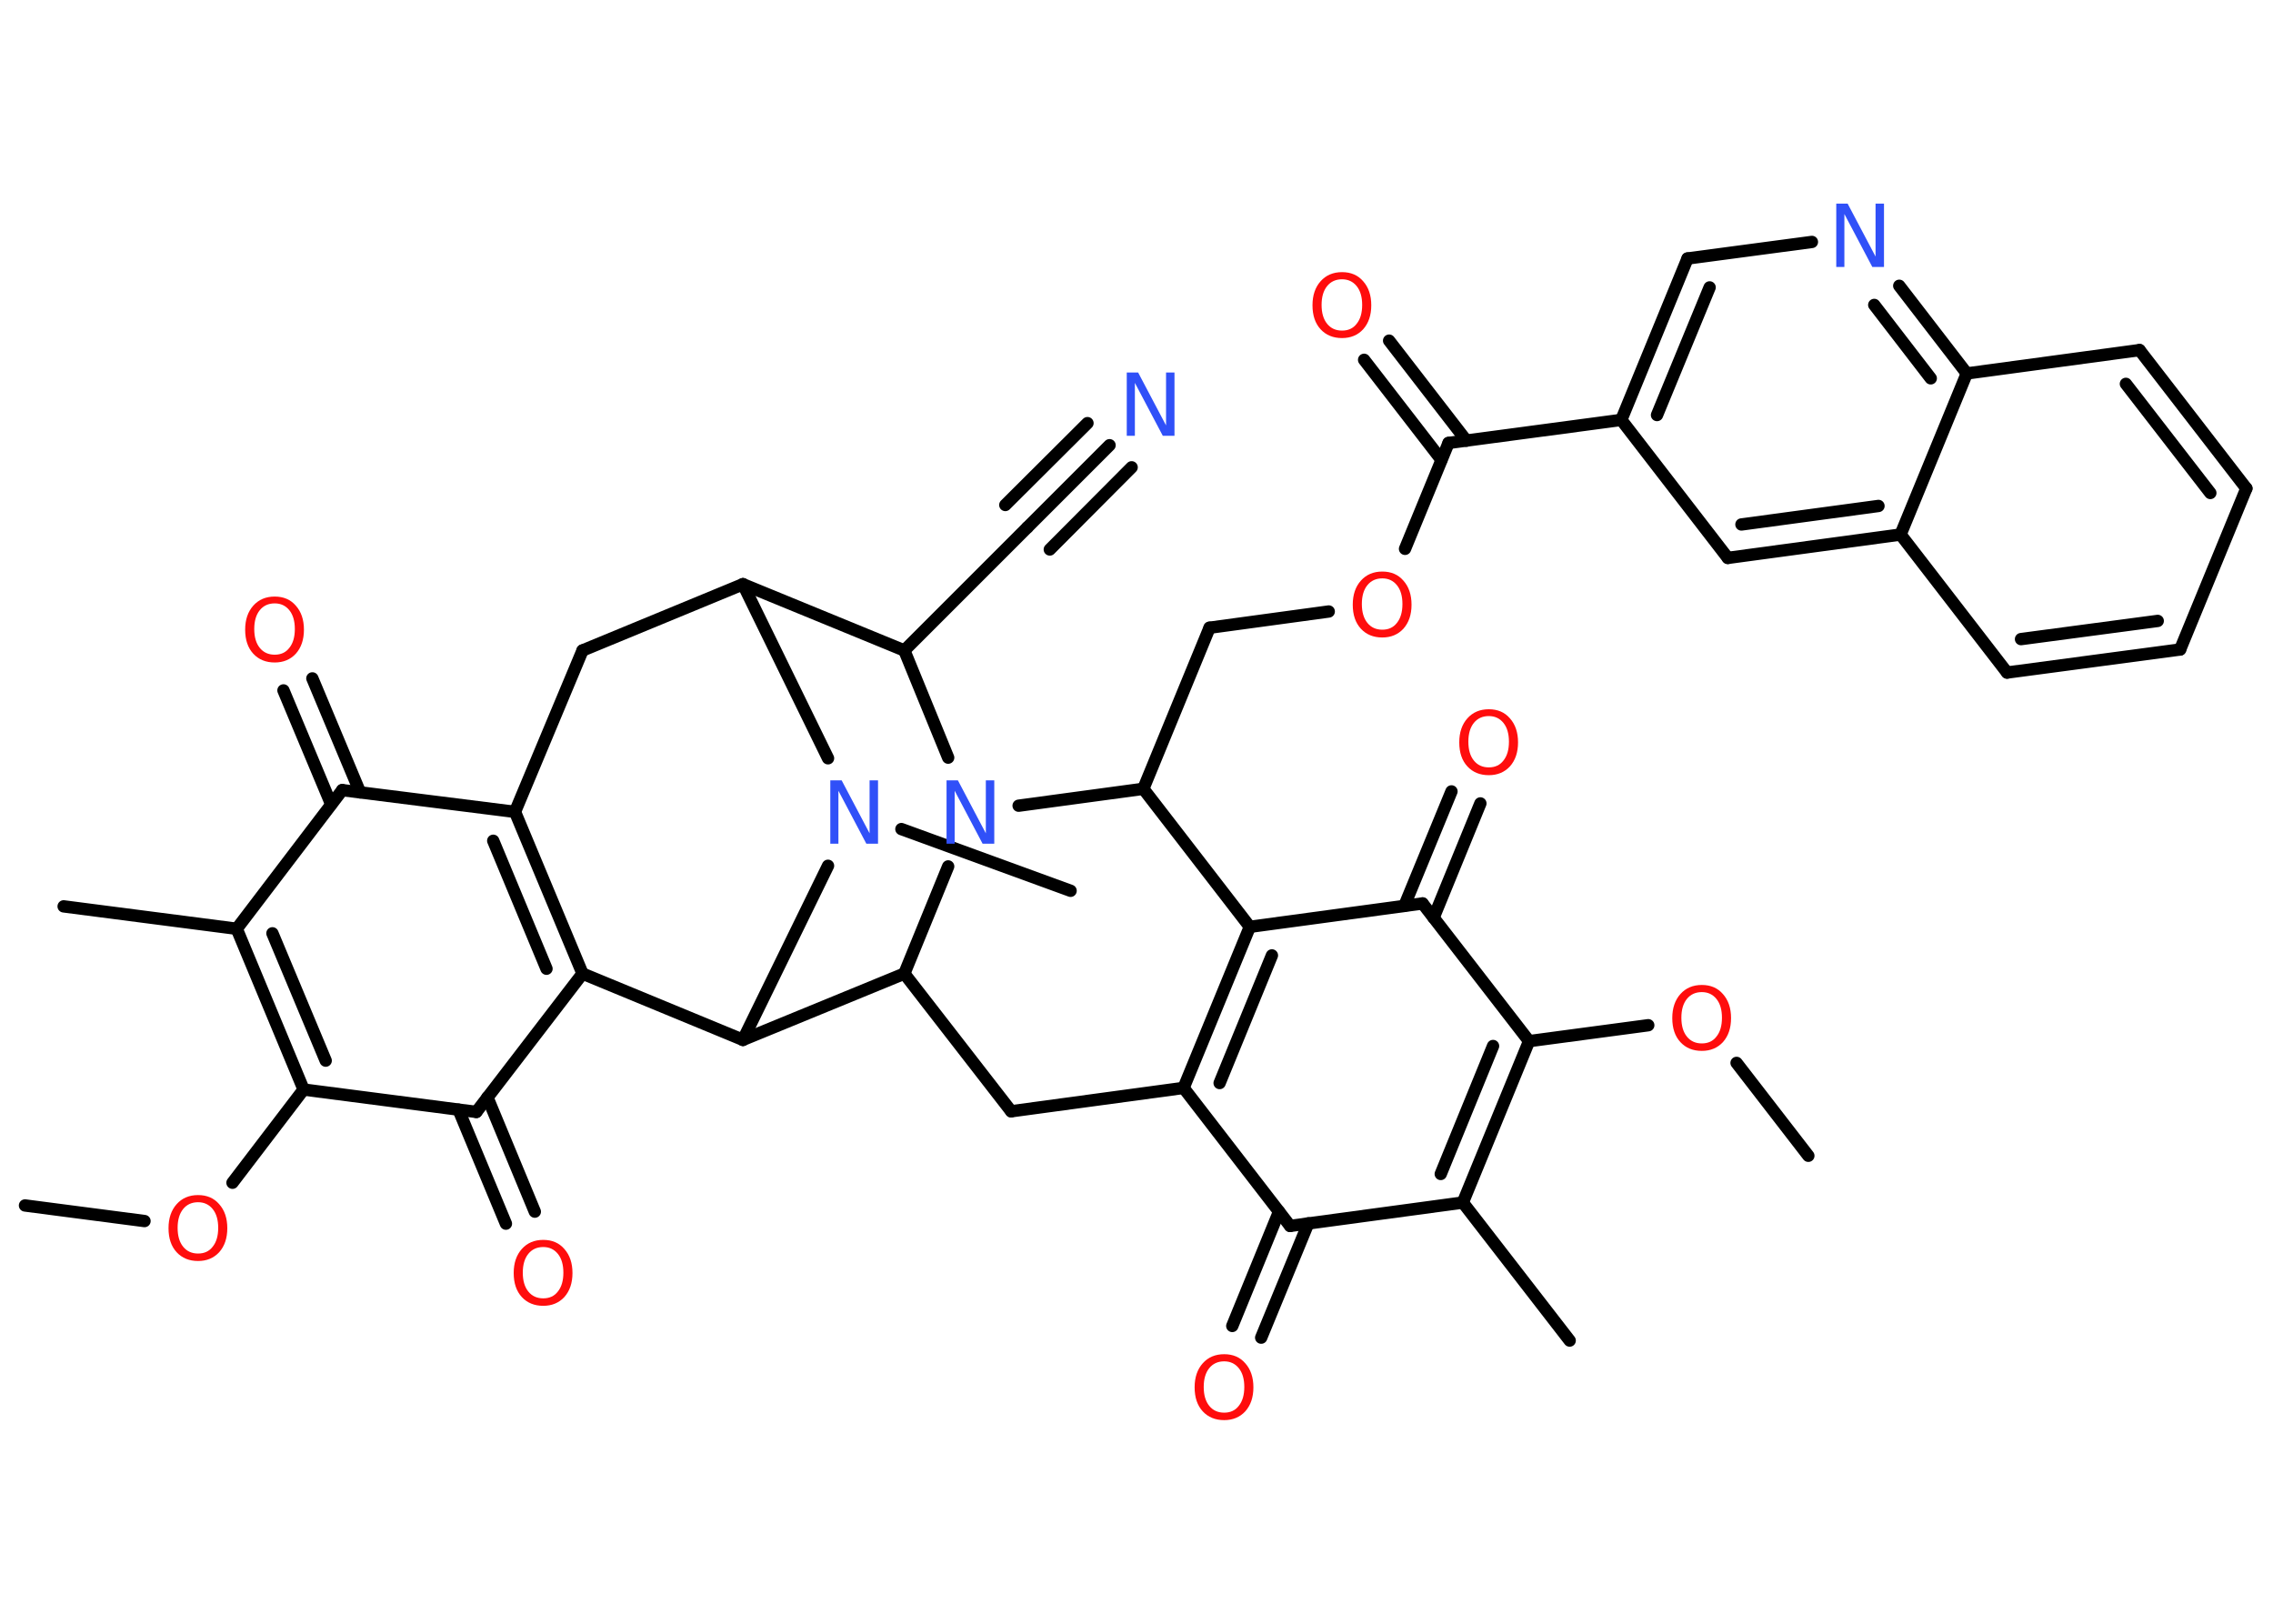 <?xml version='1.0' encoding='UTF-8'?>
<!DOCTYPE svg PUBLIC "-//W3C//DTD SVG 1.1//EN" "http://www.w3.org/Graphics/SVG/1.1/DTD/svg11.dtd">
<svg version='1.2' xmlns='http://www.w3.org/2000/svg' xmlns:xlink='http://www.w3.org/1999/xlink' width='70.0mm' height='50.0mm' viewBox='0 0 70.0 50.0'>
  <desc>Generated by the Chemistry Development Kit (http://github.com/cdk)</desc>
  <g stroke-linecap='round' stroke-linejoin='round' stroke='#000000' stroke-width='.38' fill='#FF0D0D'>
    <rect x='.0' y='.0' width='70.0' height='50.0' fill='#FFFFFF' stroke='none'/>
    <g id='mol1' class='mol'>
      <line id='mol1bnd1' class='bond' x1='.77' y1='37.12' x2='4.45' y2='37.6'/>
      <line id='mol1bnd2' class='bond' x1='7.16' y1='36.42' x2='9.35' y2='33.55'/>
      <g id='mol1bnd3' class='bond'>
        <line x1='7.29' y1='28.6' x2='9.35' y2='33.55'/>
        <line x1='8.39' y1='28.74' x2='10.03' y2='32.66'/>
      </g>
      <line id='mol1bnd4' class='bond' x1='7.29' y1='28.6' x2='1.96' y2='27.91'/>
      <line id='mol1bnd5' class='bond' x1='7.29' y1='28.6' x2='10.54' y2='24.33'/>
      <g id='mol1bnd6' class='bond'>
        <line x1='10.2' y1='24.77' x2='8.73' y2='21.26'/>
        <line x1='11.09' y1='24.4' x2='9.62' y2='20.89'/>
      </g>
      <line id='mol1bnd7' class='bond' x1='10.54' y1='24.33' x2='15.86' y2='25.0'/>
      <g id='mol1bnd8' class='bond'>
        <line x1='17.94' y1='29.98' x2='15.86' y2='25.0'/>
        <line x1='16.83' y1='29.83' x2='15.19' y2='25.89'/>
      </g>
      <line id='mol1bnd9' class='bond' x1='17.94' y1='29.98' x2='14.67' y2='34.24'/>
      <line id='mol1bnd10' class='bond' x1='9.35' y1='33.55' x2='14.67' y2='34.24'/>
      <g id='mol1bnd11' class='bond'>
        <line x1='15.01' y1='33.79' x2='16.47' y2='37.31'/>
        <line x1='14.12' y1='34.17' x2='15.58' y2='37.68'/>
      </g>
      <line id='mol1bnd12' class='bond' x1='17.94' y1='29.98' x2='22.88' y2='32.02'/>
      <line id='mol1bnd13' class='bond' x1='22.88' y1='32.02' x2='27.85' y2='29.98'/>
      <line id='mol1bnd14' class='bond' x1='27.85' y1='29.98' x2='31.14' y2='34.22'/>
      <line id='mol1bnd15' class='bond' x1='31.14' y1='34.22' x2='36.45' y2='33.5'/>
      <g id='mol1bnd16' class='bond'>
        <line x1='38.49' y1='28.54' x2='36.45' y2='33.5'/>
        <line x1='39.17' y1='29.42' x2='37.56' y2='33.35'/>
      </g>
      <line id='mol1bnd17' class='bond' x1='38.49' y1='28.54' x2='43.81' y2='27.82'/>
      <g id='mol1bnd18' class='bond'>
        <line x1='43.25' y1='27.89' x2='44.7' y2='24.37'/>
        <line x1='44.15' y1='28.26' x2='45.59' y2='24.74'/>
      </g>
      <line id='mol1bnd19' class='bond' x1='43.81' y1='27.82' x2='47.09' y2='32.06'/>
      <line id='mol1bnd20' class='bond' x1='47.09' y1='32.06' x2='50.76' y2='31.57'/>
      <line id='mol1bnd21' class='bond' x1='53.48' y1='32.73' x2='55.69' y2='35.59'/>
      <g id='mol1bnd22' class='bond'>
        <line x1='45.05' y1='37.03' x2='47.09' y2='32.06'/>
        <line x1='44.37' y1='36.15' x2='45.98' y2='32.21'/>
      </g>
      <line id='mol1bnd23' class='bond' x1='45.05' y1='37.03' x2='48.34' y2='41.28'/>
      <line id='mol1bnd24' class='bond' x1='45.05' y1='37.03' x2='39.73' y2='37.75'/>
      <line id='mol1bnd25' class='bond' x1='36.45' y1='33.5' x2='39.73' y2='37.75'/>
      <g id='mol1bnd26' class='bond'>
        <line x1='40.29' y1='37.67' x2='38.84' y2='41.19'/>
        <line x1='39.39' y1='37.31' x2='37.95' y2='40.83'/>
      </g>
      <line id='mol1bnd27' class='bond' x1='38.49' y1='28.54' x2='35.21' y2='24.29'/>
      <line id='mol1bnd28' class='bond' x1='35.21' y1='24.29' x2='37.25' y2='19.33'/>
      <line id='mol1bnd29' class='bond' x1='37.25' y1='19.33' x2='40.92' y2='18.83'/>
      <line id='mol1bnd30' class='bond' x1='43.27' y1='16.9' x2='44.61' y2='13.64'/>
      <g id='mol1bnd31' class='bond'>
        <line x1='44.39' y1='14.16' x2='42.01' y2='11.08'/>
        <line x1='45.16' y1='13.57' x2='42.78' y2='10.49'/>
      </g>
      <line id='mol1bnd32' class='bond' x1='44.61' y1='13.64' x2='49.93' y2='12.93'/>
      <g id='mol1bnd33' class='bond'>
        <line x1='51.97' y1='7.96' x2='49.93' y2='12.93'/>
        <line x1='52.65' y1='8.85' x2='51.03' y2='12.78'/>
      </g>
      <line id='mol1bnd34' class='bond' x1='51.97' y1='7.96' x2='55.8' y2='7.45'/>
      <g id='mol1bnd35' class='bond'>
        <line x1='60.57' y1='11.5' x2='58.49' y2='8.8'/>
        <line x1='59.46' y1='11.65' x2='57.72' y2='9.39'/>
      </g>
      <line id='mol1bnd36' class='bond' x1='60.57' y1='11.5' x2='65.89' y2='10.78'/>
      <g id='mol1bnd37' class='bond'>
        <line x1='69.18' y1='15.04' x2='65.89' y2='10.78'/>
        <line x1='68.07' y1='15.18' x2='65.47' y2='11.82'/>
      </g>
      <line id='mol1bnd38' class='bond' x1='69.18' y1='15.04' x2='67.14' y2='20.0'/>
      <g id='mol1bnd39' class='bond'>
        <line x1='61.81' y1='20.71' x2='67.14' y2='20.0'/>
        <line x1='62.24' y1='19.68' x2='66.45' y2='19.12'/>
      </g>
      <line id='mol1bnd40' class='bond' x1='61.81' y1='20.71' x2='58.53' y2='16.46'/>
      <line id='mol1bnd41' class='bond' x1='60.57' y1='11.5' x2='58.53' y2='16.46'/>
      <g id='mol1bnd42' class='bond'>
        <line x1='53.21' y1='17.18' x2='58.53' y2='16.46'/>
        <line x1='53.63' y1='16.15' x2='57.85' y2='15.58'/>
      </g>
      <line id='mol1bnd43' class='bond' x1='49.93' y1='12.93' x2='53.21' y2='17.18'/>
      <line id='mol1bnd44' class='bond' x1='35.21' y1='24.29' x2='31.37' y2='24.81'/>
      <line id='mol1bnd45' class='bond' x1='27.85' y1='29.98' x2='29.2' y2='26.68'/>
      <line id='mol1bnd46' class='bond' x1='29.2' y1='23.33' x2='27.85' y2='20.03'/>
      <line id='mol1bnd47' class='bond' x1='27.85' y1='20.03' x2='31.64' y2='16.24'/>
      <g id='mol1bnd48' class='bond'>
        <line x1='31.64' y1='16.24' x2='34.17' y2='13.71'/>
        <line x1='30.96' y1='15.55' x2='33.49' y2='13.03'/>
        <line x1='32.33' y1='16.92' x2='34.85' y2='14.39'/>
      </g>
      <line id='mol1bnd49' class='bond' x1='27.85' y1='20.03' x2='22.88' y2='17.99'/>
      <line id='mol1bnd50' class='bond' x1='22.88' y1='17.99' x2='17.94' y2='20.03'/>
      <line id='mol1bnd51' class='bond' x1='15.86' y1='25.0' x2='17.94' y2='20.03'/>
      <line id='mol1bnd52' class='bond' x1='22.88' y1='17.99' x2='25.5' y2='23.35'/>
      <line id='mol1bnd53' class='bond' x1='22.88' y1='32.02' x2='25.5' y2='26.66'/>
      <line id='mol1bnd54' class='bond' x1='27.76' y1='25.53' x2='32.97' y2='27.43'/>
      <path id='mol1atm2' class='atom' d='M6.1 37.02q-.29 .0 -.46 .21q-.17 .21 -.17 .58q.0 .37 .17 .58q.17 .21 .46 .21q.29 .0 .45 -.21q.17 -.21 .17 -.58q.0 -.37 -.17 -.58q-.17 -.21 -.45 -.21zM6.1 36.8q.41 .0 .65 .28q.25 .28 .25 .74q.0 .46 -.25 .74q-.25 .27 -.65 .27q-.41 .0 -.66 -.27q-.25 -.27 -.25 -.74q.0 -.46 .25 -.74q.25 -.28 .66 -.28z' stroke='none'/>
      <path id='mol1atm7' class='atom' d='M8.46 18.58q-.29 .0 -.46 .21q-.17 .21 -.17 .58q.0 .37 .17 .58q.17 .21 .46 .21q.29 .0 .45 -.21q.17 -.21 .17 -.58q.0 -.37 -.17 -.58q-.17 -.21 -.45 -.21zM8.46 18.37q.41 .0 .65 .28q.25 .28 .25 .74q.0 .46 -.25 .74q-.25 .27 -.65 .27q-.41 .0 -.66 -.27q-.25 -.27 -.25 -.74q.0 -.46 .25 -.74q.25 -.28 .66 -.28z' stroke='none'/>
      <path id='mol1atm11' class='atom' d='M16.73 38.4q-.29 .0 -.46 .21q-.17 .21 -.17 .58q.0 .37 .17 .58q.17 .21 .46 .21q.29 .0 .45 -.21q.17 -.21 .17 -.58q.0 -.37 -.17 -.58q-.17 -.21 -.45 -.21zM16.73 38.18q.41 .0 .65 .28q.25 .28 .25 .74q.0 .46 -.25 .74q-.25 .27 -.65 .27q-.41 .0 -.66 -.27q-.25 -.27 -.25 -.74q.0 -.46 .25 -.74q.25 -.28 .66 -.28z' stroke='none'/>
      <path id='mol1atm18' class='atom' d='M45.85 22.05q-.29 .0 -.46 .21q-.17 .21 -.17 .58q.0 .37 .17 .58q.17 .21 .46 .21q.29 .0 .45 -.21q.17 -.21 .17 -.58q.0 -.37 -.17 -.58q-.17 -.21 -.45 -.21zM45.85 21.84q.41 .0 .65 .28q.25 .28 .25 .74q.0 .46 -.25 .74q-.25 .27 -.65 .27q-.41 .0 -.66 -.27q-.25 -.27 -.25 -.74q.0 -.46 .25 -.74q.25 -.28 .66 -.28z' stroke='none'/>
      <path id='mol1atm20' class='atom' d='M52.41 30.55q-.29 .0 -.46 .21q-.17 .21 -.17 .58q.0 .37 .17 .58q.17 .21 .46 .21q.29 .0 .45 -.21q.17 -.21 .17 -.58q.0 -.37 -.17 -.58q-.17 -.21 -.45 -.21zM52.41 30.33q.41 .0 .65 .28q.25 .28 .25 .74q.0 .46 -.25 .74q-.25 .27 -.65 .27q-.41 .0 -.66 -.27q-.25 -.27 -.25 -.74q.0 -.46 .25 -.74q.25 -.28 .66 -.28z' stroke='none'/>
      <path id='mol1atm25' class='atom' d='M37.7 41.92q-.29 .0 -.46 .21q-.17 .21 -.17 .58q.0 .37 .17 .58q.17 .21 .46 .21q.29 .0 .45 -.21q.17 -.21 .17 -.58q.0 -.37 -.17 -.58q-.17 -.21 -.45 -.21zM37.7 41.7q.41 .0 .65 .28q.25 .28 .25 .74q.0 .46 -.25 .74q-.25 .27 -.65 .27q-.41 .0 -.66 -.27q-.25 -.27 -.25 -.74q.0 -.46 .25 -.74q.25 -.28 .66 -.28z' stroke='none'/>
      <path id='mol1atm28' class='atom' d='M42.57 17.81q-.29 .0 -.46 .21q-.17 .21 -.17 .58q.0 .37 .17 .58q.17 .21 .46 .21q.29 .0 .45 -.21q.17 -.21 .17 -.58q.0 -.37 -.17 -.58q-.17 -.21 -.45 -.21zM42.57 17.6q.41 .0 .65 .28q.25 .28 .25 .74q.0 .46 -.25 .74q-.25 .27 -.65 .27q-.41 .0 -.66 -.27q-.25 -.27 -.25 -.74q.0 -.46 .25 -.74q.25 -.28 .66 -.28z' stroke='none'/>
      <path id='mol1atm30' class='atom' d='M41.33 8.6q-.29 .0 -.46 .21q-.17 .21 -.17 .58q.0 .37 .17 .58q.17 .21 .46 .21q.29 .0 .45 -.21q.17 -.21 .17 -.58q.0 -.37 -.17 -.58q-.17 -.21 -.45 -.21zM41.33 8.38q.41 .0 .65 .28q.25 .28 .25 .74q.0 .46 -.25 .74q-.25 .27 -.65 .27q-.41 .0 -.66 -.27q-.25 -.27 -.25 -.74q.0 -.46 .25 -.74q.25 -.28 .66 -.28z' stroke='none'/>
      <path id='mol1atm33' class='atom' d='M56.55 6.27h.35l.86 1.63v-1.63h.26v1.95h-.36l-.86 -1.63v1.63h-.25v-1.95z' stroke='none' fill='#3050F8'/>
      <path id='mol1atm41' class='atom' d='M29.15 24.03h.35l.86 1.63v-1.63h.26v1.95h-.36l-.86 -1.63v1.63h-.25v-1.95z' stroke='none' fill='#3050F8'/>
      <path id='mol1atm44' class='atom' d='M34.7 11.47h.35l.86 1.63v-1.63h.26v1.95h-.36l-.86 -1.63v1.63h-.25v-1.95z' stroke='none' fill='#3050F8'/>
      <path id='mol1atm47' class='atom' d='M25.57 24.03h.35l.86 1.63v-1.63h.26v1.95h-.36l-.86 -1.63v1.63h-.25v-1.95z' stroke='none' fill='#3050F8'/>
    </g>
  </g>
</svg>

